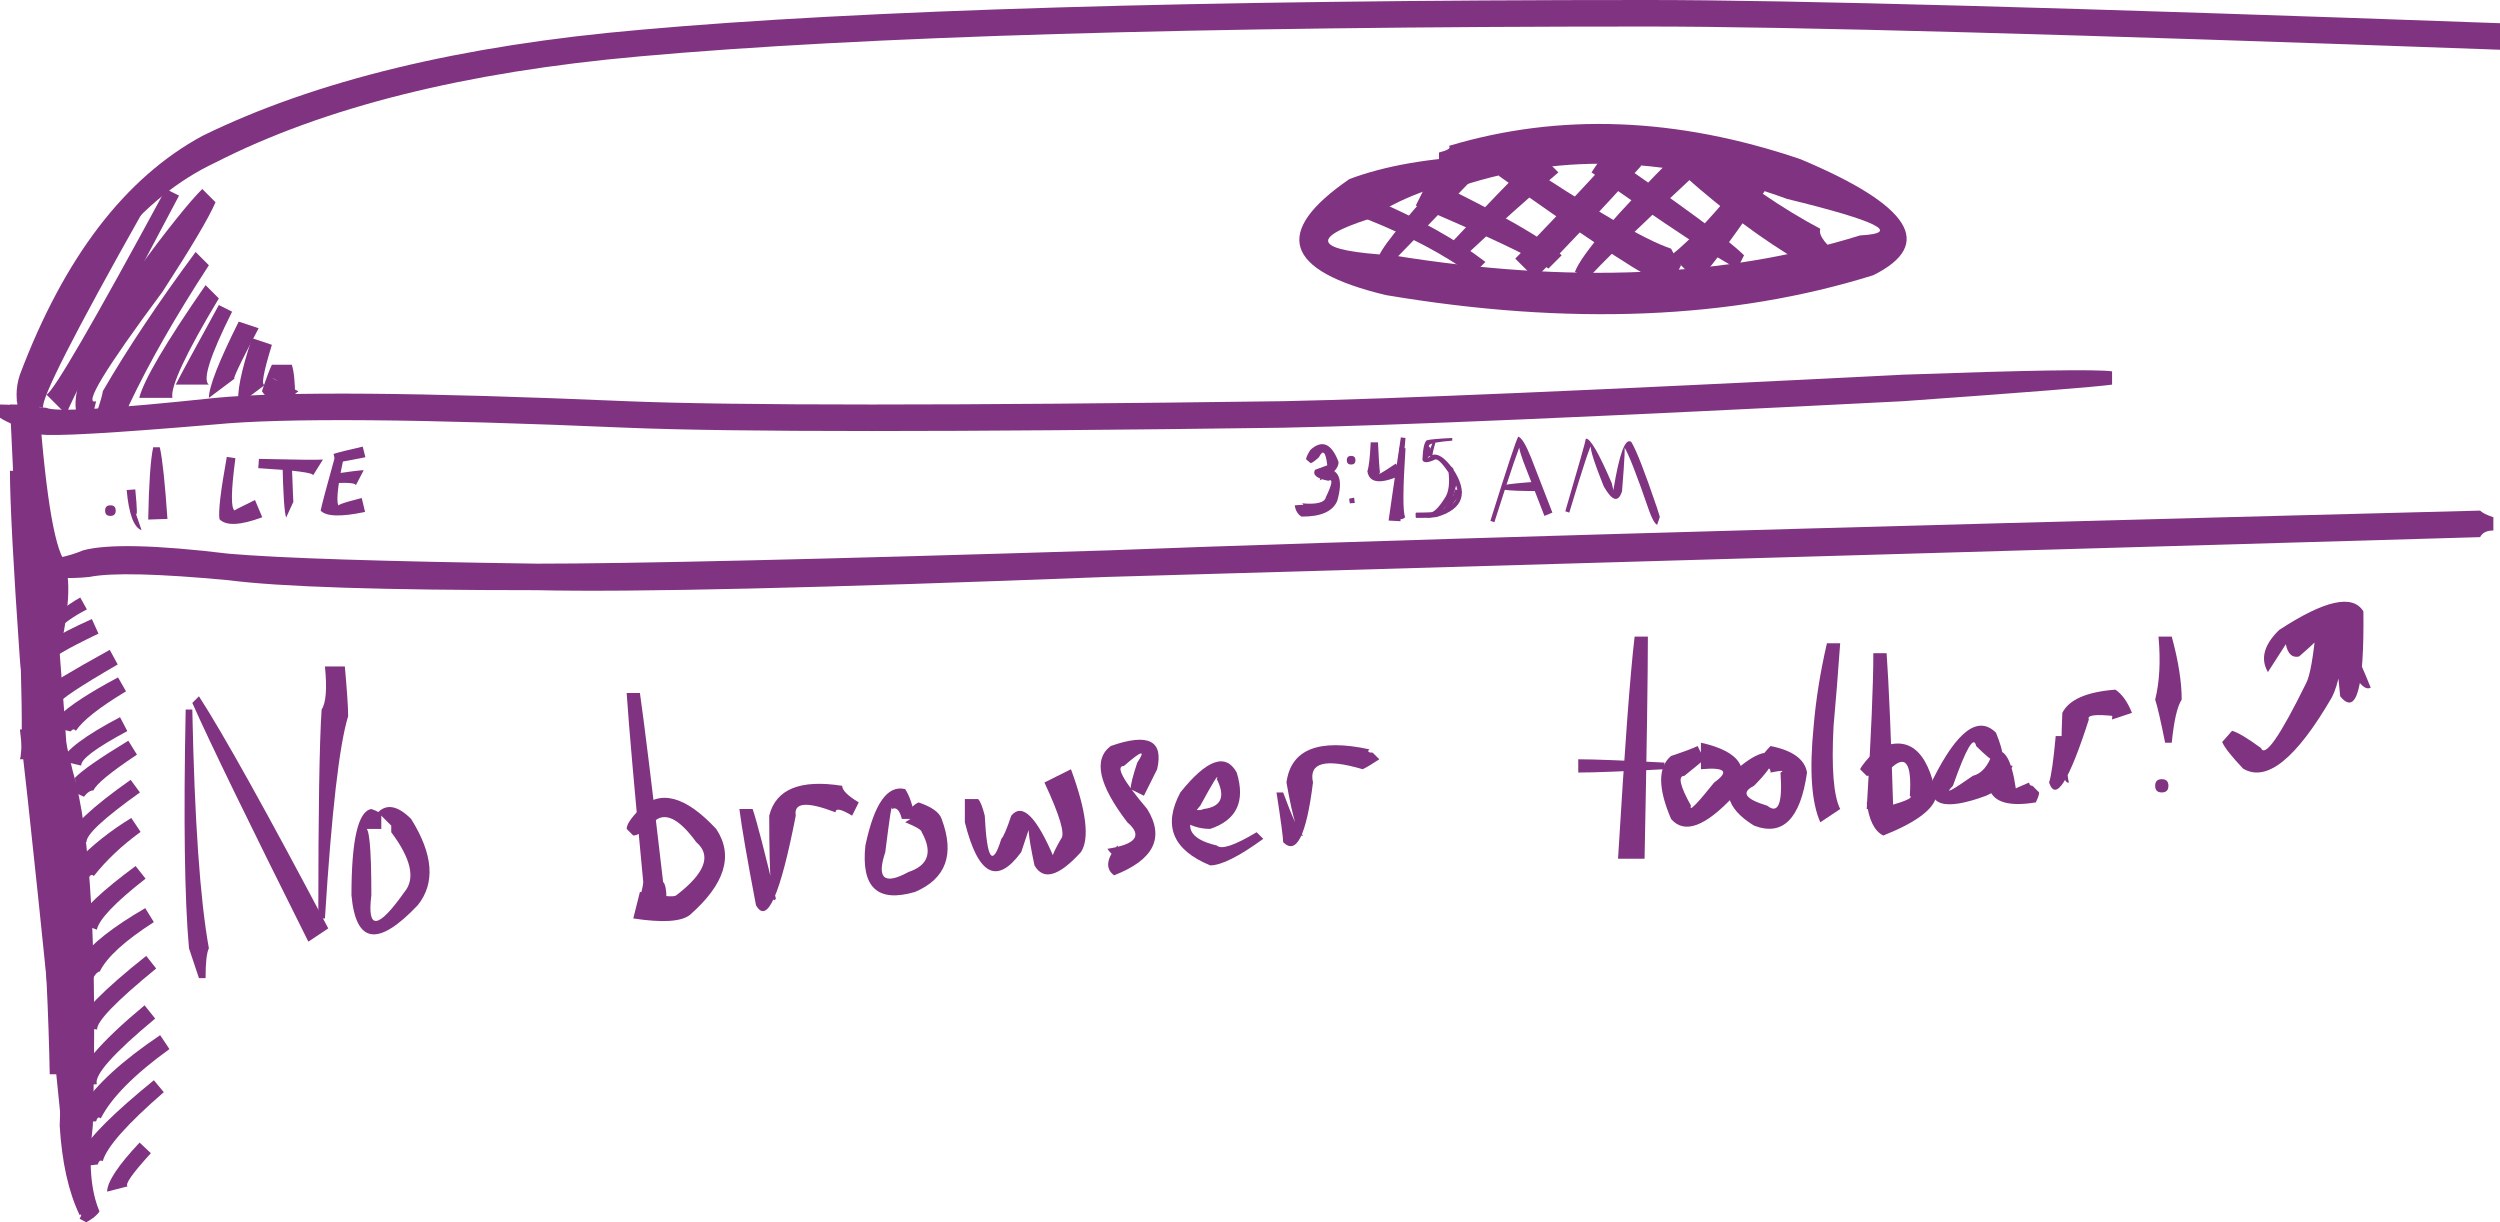 <svg viewBox="31.2 -167.9 75.4 36.865" width="75.4" height="36.865" version="1.1" baseProfile="full" xmlns="http://www.w3.org/2000/svg"><path d="M94.9,-156.3l0-.4q-.7-.1 -6.3,.1q-13.8,.7 -18.7,.8q-14.9,.2 -19.8,0q-9.3-.4 -12.4-.1q-4.7,.5 -5.1,.3q-1-.1 -1.4-.1l0,.4q.3,.2 1.2,.5q.6,.1 5.3-.3q3.1-.3 12.4,.1q4.9,.2 19.8,0q5-.1 18.7-.8q5.6-.4 6.3-.5" fill="#803380"></path><path d="M106.6,-166.4l0-.8q-19.3-.7 -25.7-.7q-20.4,0 -30.4,.9q-8.1,.7 -13.2,3.2q-3.5,1.9 -5.5,7.2q-.2,.6 0,1.2l.4,0q0-.6 .2-1q1.9-5 5.3-6.6q4.9-2.5 12.8-3.2q10-.9 30.4-.9q6.4,0 25.7,.7" fill="#803380"></path><path d="M106.4,-151.9l0-.4q-.3-.1 -.4-.2q-31.1,.8 -41.4,1.2q-12.9,.4 -17.2,.4q-7-.1 -9.3-.3q-3.3-.4 -4.4-.1q-.7,.3 -1.6,.3l0,.4q.9,.2 1.8,.1q1-.2 4.2,.1q2.3,.3 9.3,.3q4.3,.1 17.2-.4q10.4-.3 41.4-1.2q.1-.2 .4-.2" fill="#803380"></path><path d="M37.2,-138.4l.2,0q0-.7 .1-.9q-.4-2.2 -.5-7.2l-.2,0q-.1,5 .1,7.2q.1,.3 .3,.9" fill="#803380"></path><path d="M40.5,-139.5l.6-.4q-2.8-5.3 -3.9-7l-.2,.2q.8,1.8 3.5,7.2" fill="#803380"></path><path d="M41.6,-147.8l-.6,0q.1,1 -.1,1.3q-.1,1.5 -.1,6.3l.2,0q.3-4.8 .7-6.1q0-.4 -.1-1.5" fill="#803380"></path><path d="M42.6,-143.4l.4,.4q0-.1 0,.2q.9,1.2 .4,1.8q-1.2,1.7 -1,.1q0-2.2 -.2-2q.3,0 .5,0l0-.4q0-.1 -.3-.2q-.6,.1 -.6,2.6q.2,2.2 2,.3q.8-1 -.2-2.6q-.6-.6 -1-.2" fill="#803380"></path><path d="M50.5,-140.8l.8,0q0-.4 -.1-.5q-.5-4.3 -.7-5.7l-.4,0q.1,1.5 .5,5.7q0,.1 -.1,.5" fill="#803380"></path><path d="M50.5,-141l-.2,.8q1.3,.2 1.7-.1q1.6-1.4 .8-2.6q-1.4-1.5 -2.3-.6q-.4,.4 -.4,.6l.2,.2q.2,0 .6-.4q.5-.5 1.3,.6q.7,.6 -.6,1.6q-.1,.1 -1.1-.1" fill="#803380"></path><path d="M56.9,-143.3l.2-.4q-.5-.3 -.5-.5q-1.9-.3 -2.2,.9q0,2.9 .2,2.5q-.5-2.1 -.7-2.7l-.4,0q.1,.8 .5,2.9q.5,.9 1.2-2.7q-.1-.6 1.2-.1q0-.2 .5,.1" fill="#803380"></path><path d="M58.7,-143.1l.2-.2q-.1,0 -.4,.2q.5,.2 .5,.3q.5,.9 -.4,1.2q-1.1,.6 -.7-.6q.2-1.6 .2-1.3q.2-.1 .3,.3l.4,0q-.1-.6 -.3-.9q-.8-.2 -1.2,1.7q-.2,1.9 1.5,1.4q1.4-.6 .8-2.2q-.1-.3 -.7-.5q-.4,.2 -.2,.6" fill="#803380"></path><path d="M63.5,-144.7l-.8,.4q.7,1.5 .5,1.7q-.4,.7 -.2,.6q-.8-1.9 -1.3-1.3q-.2,.6 -.3,.7q-.4,1.3 -.5-.7q-.1-.4 -.2-.5l-.4,0q0,.2 0,.7q.6,2.4 1.7,.9q.1-.3 .3-.9q-.2-.1 .1,1.3q.4,.7 1.4-.4q.4-.6 -.3-2.5" fill="#803380"></path><path d="M65.1,-142l-.2-.4q-.5,.6 -.1,.9q1.8-.7 1-2q-1.1-1.3 -.7-1.3q.8-.7 .4-.1q-.2,.6 -.2,.8l.4,.2q.1-.2 .4-.8q.3-1.3 -1.4-.7q-.8,.6 .5,2.3q.7,.6 -.6,.8q.2,.3 .5,.3" fill="#803380"></path><path d="M69.3,-142.6l-.2-.2q-1,.6 -1.2,.4q-1.3-.3 -.5-1.2q.6-1.1 .5-.8q.4,.8 -.4,.9q-.2,.1 -.5-.1l-.2,.4q.4,.3 .9,.3q1.2-.4 .8-1.7q-.5-.9 -1.7,.6q-.8,1.5 .9,2.2q.5,0 1.6-.8" fill="#803380"></path><path d="M72.8,-145l-.2-.2q-.2,0 -.1-.1q-2.3-.5 -2.5,1q.3,1.7 .5,1.6q-.2-.2 -.6-1.3l-.2,0q.2,1.3 .2,1.5q.6,.6 .9-1.8q-.2-.9 1.5-.4q.2-.1 .5-.3" fill="#803380"></path><path d="M80,-142l.8,0q.1-5 .1-6.7l-.4,0q-.2,1.7 -.5,6.7" fill="#803380"></path><path d="M81.4,-144.7l0-.2q-1.9-.1 -2.6-.1l0,.4q.7,0 2.6-.1" fill="#803380"></path><path d="M82.5,-145.5l0,.8q1.1-.1 .4,.4q-.8,1 -.7,.7q-.5-.9 -.2-.9q.5-.4 .6-.5l-.2-.4q-.2,.1 -.8,.3q-.6,.5 0,1.9q.6,.7 1.9-.7q.8-1.2 -1-1.6" fill="#803380"></path><path d="M84.2,-144.9l.2,.2q.2-.1 .2,.1q.5-.1 .3,0q.1,1.4 -.4,1q-1-.3 -.4-.6q.5-.5 .6-.8l-.2-.2q-.3,0 -.8,.4q-.9,1 .4,1.8q1.3,.5 1.6-1.6q-.1-.6 -1.1-.8q-.2,.2 -.4,.5" fill="#803380"></path><path d="M86.1,-143.1l.6-.4q-.3-.6 -.2-2.5q.1-1.1 .2-2.5l-.4,0q-.3,1.3 -.4,2.5q-.2,2 .2,2.9" fill="#803380"></path><path d="M87.5,-143.5l.8,0q-.1-3.3 -.2-4.7l-.4,0q0,1.4 -.2,4.7" fill="#803380"></path><path d="M88.1,-143.7l-.6,0q.1,.8 .5,1q1.5-.6 1.6-1.2q-.4-2.1 -1.8-1.4q-.4,.4 -.5,.6l.2,.2q.2,0 .7-.2q.7-.7 .6,.8q.2,.1 -1,.4q.2,.3 .3-.2" fill="#803380"></path><path d="M92.7,-144l-.2-.2q-.1,0 -.1-.1q-.7,.3 -.4,.2q-.2-1.4 -.7-1.1q-.2,.6 -.6,.7q-1,.7 -.6,.3q.6-1.7 .7-1.2q.4,.4 .6,.5l.2-.2q0-.2 -.2-.7q-.8-.8 -1.9,1.4q-.3,1.2 1.6,.5q.5-.2 .8-.9q-.3-.1 -.7,.7q.2,.6 1.4,.4q.1-.2 .1-.3" fill="#803380"></path><path d="M94.9,-146.2l.6-.2q-.2-.5 -.5-.7q-1.3,.1 -1.6,.7q-.1,2.2 .2,2.1q-.1-.3 0-1.4l-.4,0q-.1,1.1 -.2,1.4q.3,.9 1.2-1.9q-.1-.2 .8-.1q-.1-.2 -.1,.1" fill="#803380"></path><path d="M96.5,-145.5l.2,0q.1-1 .3-1.3q0-.8 -.3-1.9l-.4,0q.1,1.1 -.1,1.9q.1,.3 .3,1.3" fill="#803380"></path><path d="M96.6,-144.2q0,.2 -.2,.2q-.2,0 -.2-.2q0-.2 .2-.2q.2,0 .2,.2" fill="#803380"></path><path d="M70.57,-152.68l-.32,.02q.03,.23 .2,.34q.87,.01 1.08-.47q.26-.9 -.29-.97q-.17,.13 -.24,.35q.58-.26 .57-.56q-.32-.84 -.85-.36q-.12,.19 -.13,.28l.14,.12q.09-.03 .25-.18q.18-.37 .25,.24q.07-.02 -.37,.14q-.12,.23 .4,.33q.22-.11 -.07,.49q-.05,.25 -.72,.19q.09,.1 .1,.04" fill="#803380"></path><path d="M72.08,-154.02q0,.13 -.13,.13q-.13,0 -.13-.13q0-.13 .13-.13q.13,0 .13,.13" fill="#803380"></path><path d="M71.89,-152.86l.02,.14q.11-.01 .15-.01l-.02-.16q-.04,.01 -.15,.03" fill="#803380"></path><path d="M73.48,-153.58l-.18-.34q-.62,.42 -.48,.27q-.03-.23 -.06-.91l-.22,0q-.03,.67 -.1,.87q.08,.55 1.04,.11" fill="#803380"></path><path d="M73.43,-152.41l-.14,.04q.12,.22 .29,.07q-.11-.23 .01-2.08l-.18-.02q-.18,1.87 -.21,2.16q.18-.09 .23-.17" fill="#803380"></path><path d="M73.08,-152.2l.36,.02q-.02-.79 .15-2.51l-.14-.02q-.26,1.72 -.37,2.51" fill="#803380"></path><path d="M74.95,-153.84l-.08,.14q.03,.01 .01-.02q.08,.58 -.11,.85q-.28,.44 -.45,.43q-.51,0 -.41,.16q.51,0 .63-.03q1.2-.36 .48-1.45q-.38-.52 -.64-.41q-.18,.12 -.12,.14q.02-.45 .05-.45q.07-.08 .69-.13l0-.08q-.64,.03 -.77,.07q-.11,.09 -.13,.59q.05,.14 .36,0q.11-.09 .42,.37q.71,.93 -.38,1.19q-.1,.03 -.59,.03q-.11,.16 .41,.16q.26-.01 .59-.49q.22-.34 .13-.97q-.02-.06 -.09-.1" fill="#803380"></path><path d="M74.87,-152.74l.06,.14q.04-.07 .23-.83l-.08-.02q-.19,.75 -.21,.71" fill="#803380"></path><path d="M74.86,-152.66l.06,.08q.14-.14 .25-.54l-.08-.02q-.11,.38 -.23,.48" fill="#803380"></path><path d="M75.14,-153.12l-.06,0q-.03,.27 .07,.24q.07-.19 .01-.25q-.46,.81 -.35,.72q.02-.09 .26-.48l-.08-.04q-.25,.38 -.3,.46q-.05,.28 .59-.58q0-.14 -.23,.09q.04,.05 .09-.16" fill="#803380"></path><path d="M74.26,-154.15l.14,.02q0-.11 .09-.41l-.08-.02q-.11,.3 -.15,.41" fill="#803380"></path><path d="M74.38,-154.31l-.14-.04q-.02,.24 .05,.25q.01-.21 .02-.2q.03-.05 .04-.08l-.06-.06q-.02,0 -.08,.02q-.05,.07 -.06,.32q.06,.13 .23-.21" fill="#803380"></path><path d="M77.78,-152.34l.24-.1q-.48-1.23 -.64-1.65q-.24-.6 -.39-.64q-.08,.11 -.84,2.54l.12,.04q.77-2.41 .8-2.34q-.13-.05 .07,.5q.16,.41 .64,1.65" fill="#803380"></path><path d="M77.53,-153.09l0-.28q-.73,.05 -.97,.1l0,.14q.25,.04 .97,.04" fill="#803380"></path><path d="M81.18,-152.07l.08-.24q.01,.03 -.08-.26q-.56-1.65 -.78-2q-.27-.21 -.54,1.45q.07,.31 -.05-.21q-.59-1.37 -.78-1.34q-.01,.11 -.62,2.19l.12,.04q.62-2.07 .68-2.05q-.15-.01 .36,1.26q.38,.67 .55,.15q.12-1.47 .06-1.35q.2,.31 .76,1.94q.13,.36 .24,.42" fill="#803380"></path><path d="M35.47,-151.91l-.18-.52q.08,.21 -.01-.71l-.26,.02q.1,1.09 .45,1.21" fill="#803380"></path><path d="M35.67,-152.23l.58-.02q-.11-1.62 -.23-2.16l-.2,0q-.12,.55 -.15,2.18" fill="#803380"></path><path d="M34.69,-152.5q0,.16 -.16,.16q-.16,0 -.16-.16q0-.16 .16-.16q.16,0 .16,.16" fill="#803380"></path><path d="M39.11,-152.3l-.22-.52q-.72,.35 -.61,.32q-.18-.09 .02-1.58l-.26-.04q-.28,1.55 -.22,1.88q.3,.31 1.29-.06" fill="#803380"></path><path d="M39.83,-152.29l.22-.48q0,.19 -.05-1.17l-.28,0q.03,1.42 .11,1.65" fill="#803380"></path><path d="M40.64,-153.56l.3-.48q-.21,.02 -1.93-.02l-.02,.28q1.7,.1 1.65,.22" fill="#803380"></path><path d="M42.21,-152.46l-.1-.42q-.88,.22 -.68,.26q-.15-.13 .12-1.4l-.26-.06q-.36,1.29 -.42,1.58q.25,.27 1.34,.04" fill="#803380"></path><path d="M42.22,-154.11l-.08-.32q-.66,.15 -.88,.22l.06,.26q.22-.02 .9-.16" fill="#803380"></path><path d="M41.93,-153.26l.24-.46q-.2,.01 -.9,.11l.02,.28q.66-.03 .64,.07" fill="#803380"></path><path d="M99.6,-147.63l.54-.84q.09,.44 .4,.37q1.34-1.16 .96-1.22q.77,2.39 1.2,2.16q-1.13-2.84 -1.64-1.88q-.13,1.42 -.31,1.75q-1.18,2.4 -1.36,1.95q-.6-.44 -.87-.52l-.3,.34q.11,.25 .63,.8q1.06,.64 2.68-2.15q.28-.53 .43-2.09q-.42-.09 -.18,2.06q.74,.91 .7-2.56q-.48-.79 -2.54,.56q-.69,.67 -.34,1.27" fill="#803380"></path><path d="M31.7,-155.8l.8,.2q-.1-.4 3-5.9l-.4-.2q-3.2,5.4 -3.4,5.9" fill="#803380"></path><path d="M32.6,-156l.6,.6q.1-.4 3.4-6.6l-.4-.2q-3.3,6.1 -3.6,6.2" fill="#803380"></path><path d="M33.9,-155l.2-.8q-.6,.2 2-3.3q1.3-2 1.6-2.7l-.4-.4q-.6,.6 -2,2.5q-2.7,4.2 -1.4,4.7" fill="#803380"></path><path d="M34.1,-155.4l.8,.2q.2-.5 .2-.5q.9-1.9 2.4-4.2l-.4-.4q-1.7,2.3 -2.8,4.2q0,.1 -.2,.7" fill="#803380"></path><path d="M35.4,-155.9l1,0q-.1-.5 1.4-3l-.4-.4q-1.8,2.6 -2,3.4" fill="#803380"></path><path d="M36.5,-156.3l1,0q-.3-.2 .7-2.2l-.4-.2q-1.1,2 -1.3,2.4" fill="#803380"></path><path d="M37.5,-155.9l.8-.6q-.2,.2 .7-1.5l-.6-.2q-.9,1.8 -.9,2.3" fill="#803380"></path><path d="M38.4,-155.7l.8-.6q-.2,.1 .2-1.2l-.6-.2q-.5,1.5 -.4,2" fill="#803380"></path><path d="M40.2,-156.1l-.8-.4q.3,.1 .7,.6q0-.7 -.1-1l-.6,0q-.1,.2 -.3,.8q.4,.6 1.1,0" fill="#803380"></path><path d="M74.6,-163.3l0,.8q.4,.1 .7,.2q4.6-1.5 9.8,.4q4.1,1 2.2,1.1q-6.1,1.9 -14.1,.6q-3.5-.2 -.7-1.1q1.3-.9 3.4-1.3l0-.6q-2.4,.1 -4,.7q-3.5,2.4 1.1,3.5q8.3,1.4 14.7-.6q2.8-1.4 -2.2-3.5q-5.6-1.9 -10.6-.4q.1,.1 -.3,.2" fill="#803380"></path><path d="M72.8,-160.2l.4,.2q.3-.3 2.7-2.8l-.6-.4q-2.3,2.5 -2.5,3" fill="#803380"></path><path d="M74.9,-160.5l.4,.4q1.6-1.5 2.9-2.6l-.6-.6q-1.2,1.2 -2.7,2.8" fill="#803380"></path><path d="M76.9,-160.1l.6,.6q1.3-1.3 3.2-3.4l-.6-.6q-1.9,2.1 -3.2,3.4" fill="#803380"></path><path d="M78.7,-159.7l.4,.2q.4-.5 3.3-3.2l-.6-.6q-2.8,2.8 -3.1,3.6" fill="#803380"></path><path d="M81.6,-160.2l.8,.8q.8-.9 2.2-3l-.6-.4q-1.5,1.9 -2.4,2.6" fill="#803380"></path><path d="M75.6,-159.6l.4-.4q-1.3-1 -3.4-1.9l-.2,.6q2,.8 3.2,1.7" fill="#803380"></path><path d="M77.9,-159.8l.4-.4q-.7-.7 -4-2.3l-.4,.8q3.3,1.4 4,1.9" fill="#803380"></path><path d="M81.7,-159.5l.2-.4q-.2-.3 -.3-.5q-1.2-.4 -4.8-2.8l-.4,.6q3.5,2.5 4.8,3.2q.1-.1 .5-.1" fill="#803380"></path><path d="M83.6,-159.8l.2-.4q-.7-.7 -4.2-3.1l-.4,.6q3.4,2.4 4.4,2.9" fill="#803380"></path><path d="M86.4,-159.7l.4-.4q-.8-.6 -.7-.9q-1.7-.9 -3.5-2.4l-.6,.8q1.8,1.6 3.5,2.6q.1-.3 .9,.3" fill="#803380"></path><path d="M33.6,-131.145l.2,.11q.3-.165 .4-.33q-.4-.935 -.2-2.585q.2-7.975 -.6-10.67q-.6-2.42 -.5-3.19q.6-2.42 .2-3.245q-.5-.935 -.8-5.775l-.4,0q.1,4.84 .4,5.885q.3,.715 -.2,3.025q-.2,.88 .5,3.41q.7,2.585 .4,10.56q.1,1.65 .6,2.695q.1-.055 0,.11" fill="#803380"></path><path d="M32.62,-149.07l.26,.22q.32-.35 .94-.67l-.2-.36q-.66,.38 -1,.81" fill="#803380"></path><path d="M32.11,-148.07l.68,.1q-.12-.1 1.38-.82l-.2-.44q-1.66,.75 -1.86,1.16" fill="#803380"></path><path d="M32.45,-147.06l.5,.4q.09-.21 1.8-1.2l-.24-.44q-1.79,.99 -2.06,1.24" fill="#803380"></path><path d="M32.99,-145.92l.34,.08q.08-.11 .16-.02q.3-.46 1.51-1.19l-.24-.42q-1.31,.7 -1.79,1.17q.01,.17 .02,.38" fill="#803380"></path><path d="M33.05,-144.95l.6,.14q-.03-.28 1.39-1.04l-.22-.42q-1.56,.82 -1.77,1.32" fill="#803380"></path><path d="M33.43,-144.01l.3,.14q.16-.2 .29-.19q.11-.28 1.31-1.08l-.26-.42q-1.3,.79 -1.61,1.12q.03,.15 -.03,.43" fill="#803380"></path><path d="M33.23,-142.58l.58,.08q-.03-.33 1.61-1.5l-.28-.38q-1.75,1.23 -1.91,1.8" fill="#803380"></path><path d="M33.52,-141.44l.34,.04q.08-.17 .17-.08q.57-.72 1.41-1.33l-.28-.42q-.95,.58 -1.65,1.31q0,.2 .01,.48" fill="#803380"></path><path d="M33.5,-140.1l.62,.24q.1-.47 1.47-1.54l-.3-.38q-1.48,1.09 -1.79,1.68" fill="#803380"></path><path d="M33.55,-138.47l.42,.14q.13-.26 .24-.27q.31-.64 1.63-1.49l-.26-.42q-1.45,.84 -1.97,1.55q0,.16 -.06,.49" fill="#803380"></path><path d="M33.51,-136.93l.62,.08q-.03-.36 1.78-1.84l-.3-.38q-1.93,1.53 -2.1,2.14" fill="#803380"></path><path d="M33.5,-135.16l.62-.04q-.13-.41 1.76-1.98l-.32-.4q-2.02,1.68 -2.06,2.42" fill="#803380"></path><path d="M33.76,-134.06l.34-.02q.04-.17 .14-.09q.48-.94 2.07-2.09l-.28-.42q-1.72,1.16 -2.37,2.17q.03,.19 .1,.45" fill="#803380"></path><path d="M33.81,-132.74l.34-.04q.04-.16 .15-.1q.17-.63 1.84-2.08l-.3-.36q-1.79,1.46 -2.18,2.16q.06,.18 .15,.42" fill="#803380"></path><path d="M34.43,-131.96l.62-.16q-.14-.08 .7-1l-.34-.32q-.97,1.03 -.98,1.48" fill="#803380"></path><path d="M31.8,-145l1.2,0q-.2-.5 -.7-10.7l-.8,0q.5,10.3 .3,10.7" fill="#803380"></path><path d="M32.7,-135.5l.8,0q.1-5.4 -.5-12.7q-.5-4.1 -.7-5.5l-.8,0q0,1.4 .3,5.7q.8,7.2 .9,12.5" fill="#803380"></path><path d="M33.2,-132.5l.6,0q-.9-10.1 -1.2-13.4l-.8,0q.4,3.4 1.4,13.4" fill="#803380"></path></svg>